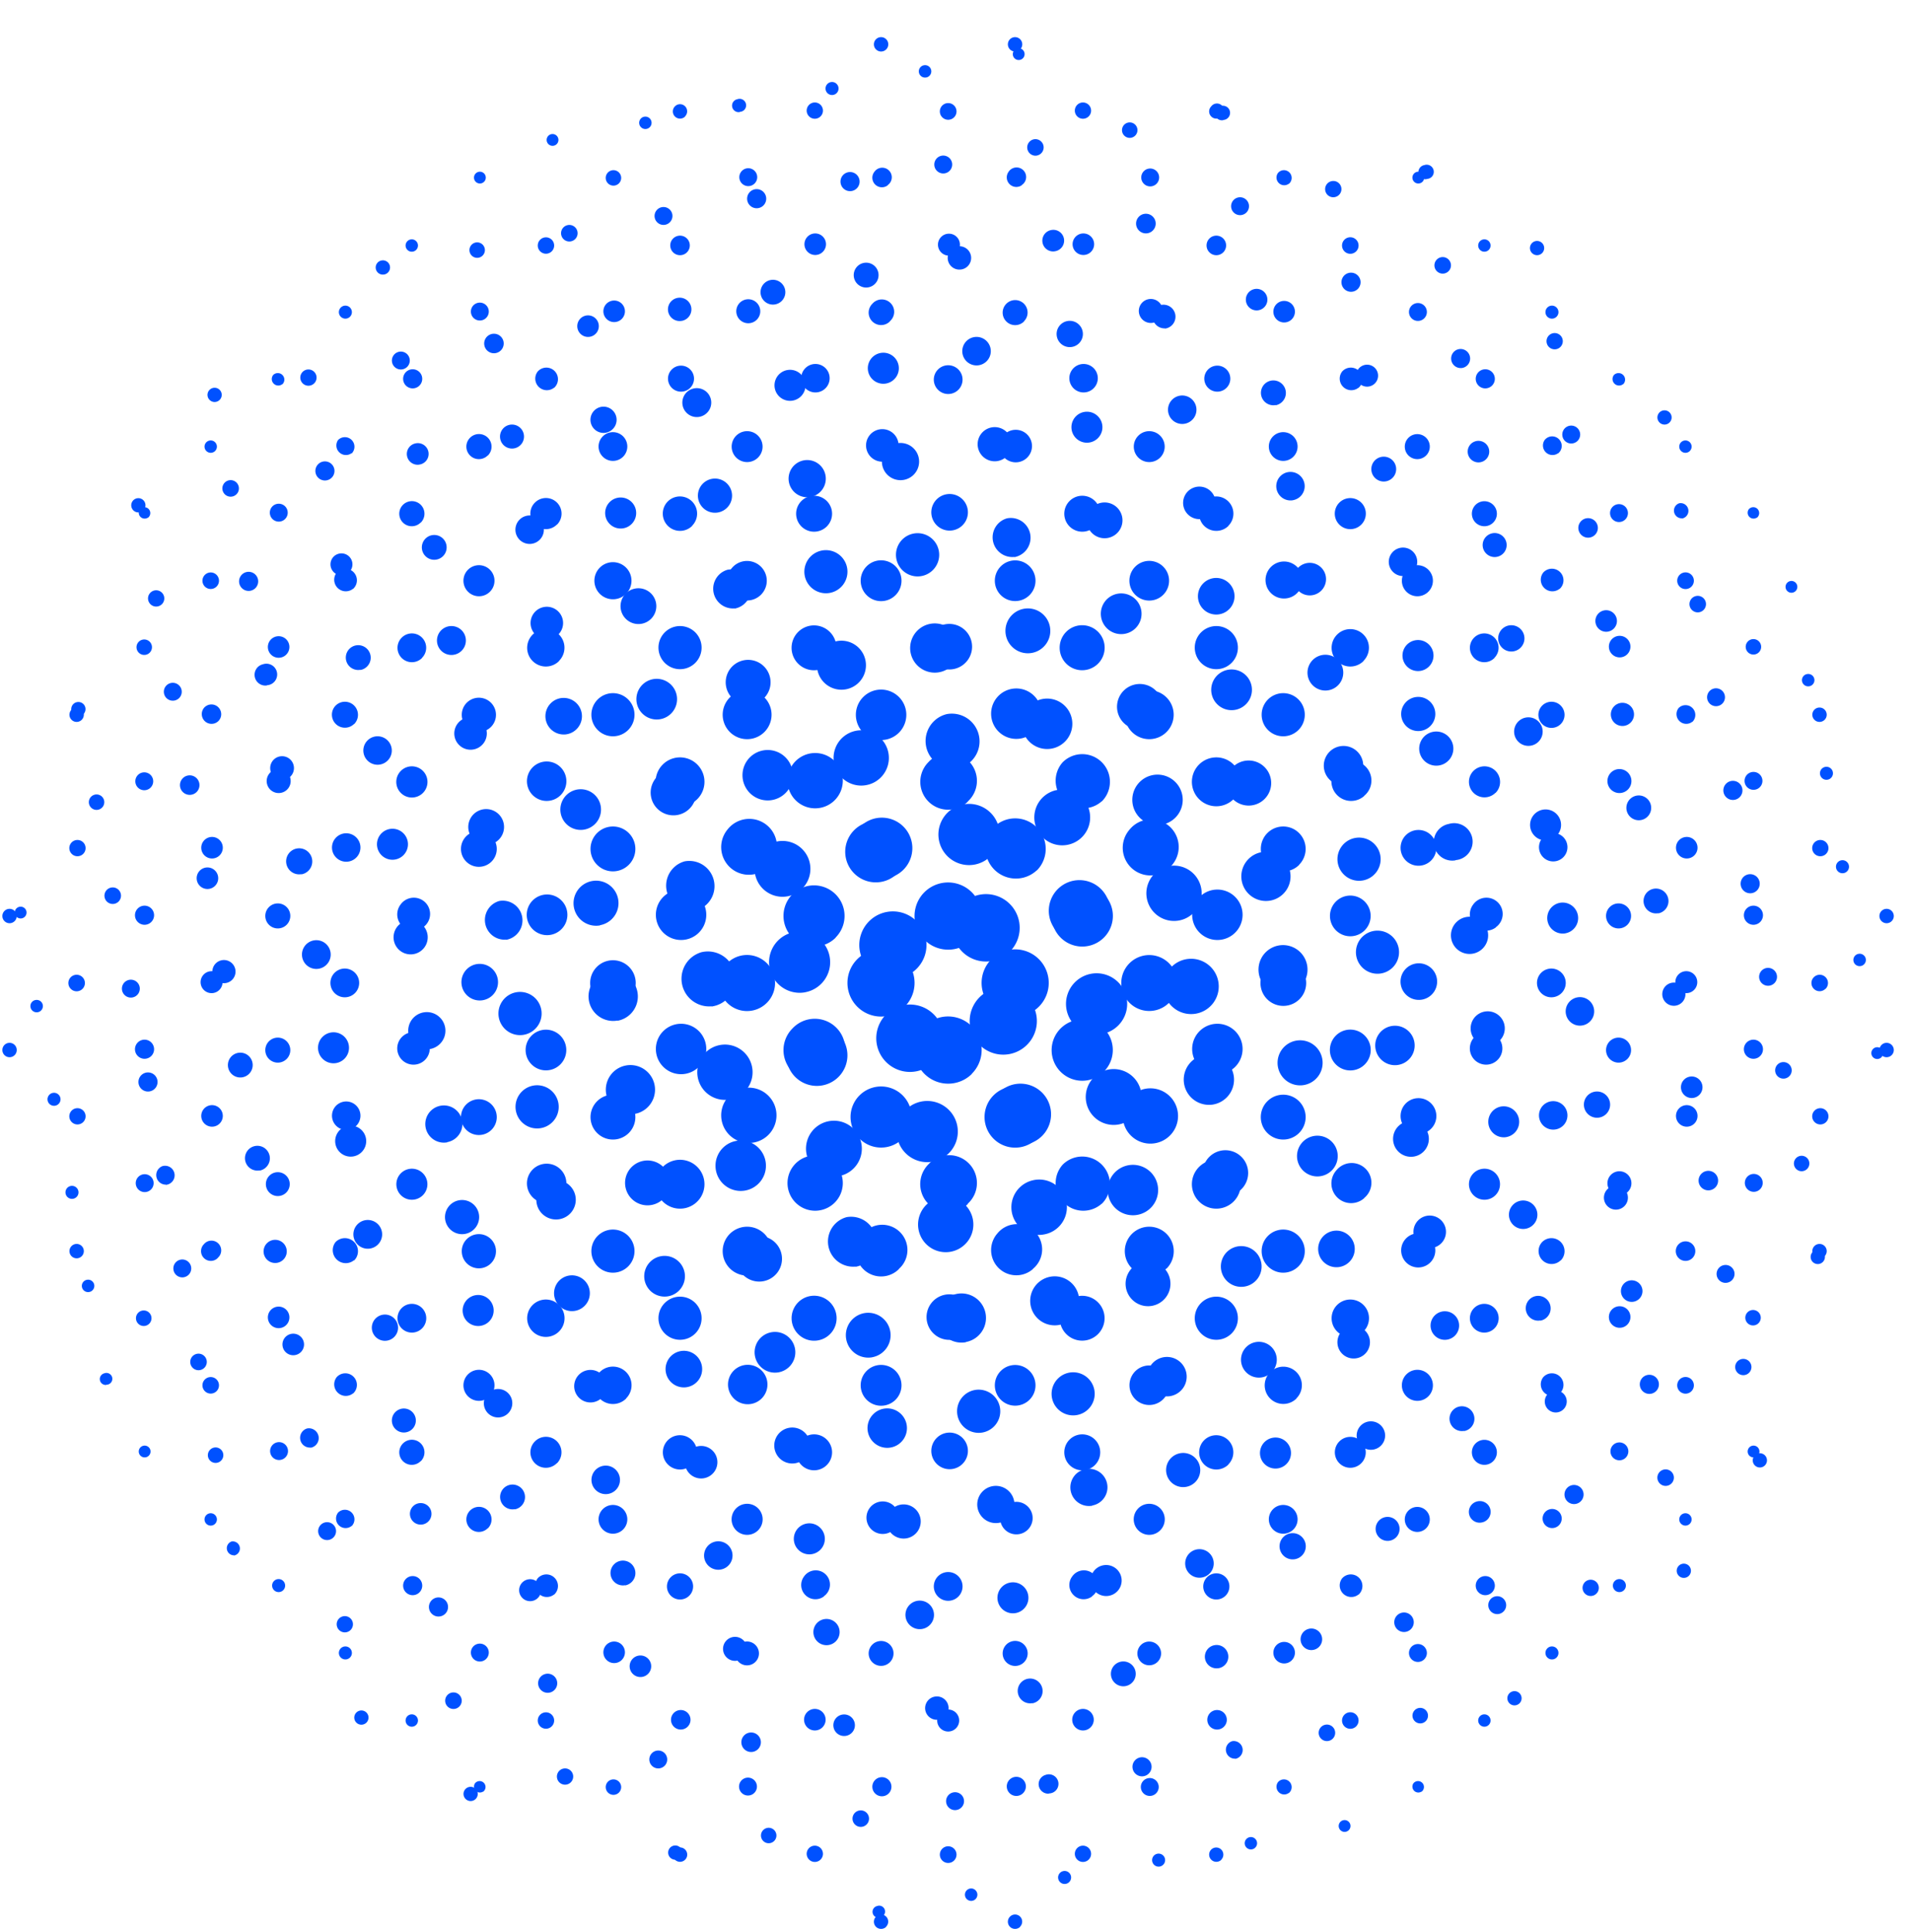 <svg xmlns="http://www.w3.org/2000/svg" width="94" height="95" fill="none"><g fill="#0051FF" clip-path="url(#a)"><path d="M7.27 71.63a.29.29 0 1 0-.4-.4.29.29 0 0 0 .4.4ZM10.58 74.94a.3.3 0 1 0-.43-.43.3.3 0 0 0 .43.43ZM13.89 78.24a.32.32 0 1 0-.45-.44.32.32 0 0 0 .45.44ZM17.19 81.54a.32.32 0 1 0-.45-.45.32.32 0 0 0 .45.45ZM20.47 84.83a.3.3 0 1 0-.43-.43.3.3 0 0 0 .43.43ZM23.76 88.12a.29.29 0 1 0-.4-.41.29.29 0 0 0 .4.4ZM4.02 61.78a.35.35 0 1 0-.5-.5.35.35 0 0 0 .5.5ZM7.34 65.1a.38.38 0 1 0-.54-.54.38.38 0 0 0 .54.54ZM10.65 68.42a.4.4 0 1 0-.57-.58.4.4 0 0 0 .57.58ZM13.97 71.73a.44.44 0 1 0-.61-.61.44.44 0 0 0 .61.61ZM17.3 75.05a.47.47 0 1 0-.67-.66.47.47 0 0 0 .66.66ZM20.59 78.35a.47.47 0 1 0-.66-.66.47.47 0 0 0 .66.66ZM23.86 81.63a.44.44 0 1 0-.61-.62.44.44 0 0 0 .61.62ZM27.14 84.9a.4.4 0 1 0-.57-.57.4.4 0 0 0 .57.57ZM30.42 88.18a.38.38 0 1 0-.54-.53.38.38 0 0 0 .54.53ZM33.7 91.46a.35.35 0 1 0-.5-.5.35.35 0 0 0 .5.5ZM.72 51.89a.35.35 0 1 0-.5-.5.35.35 0 0 0 .5.5ZM4.05 55.22a.4.4 0 1 0-.56-.56.4.4 0 0 0 .56.56ZM7.38 58.54a.44.44 0 1 0-.62-.61.44.44 0 0 0 .62.61ZM10.7 61.87a.48.48 0 1 0-.67-.68.48.48 0 0 0 .68.68ZM14.04 65.2a.53.53 0 1 0-.75-.74.53.53 0 0 0 .75.74ZM17.37 68.53a.57.57 0 1 0-.81-.8.57.57 0 0 0 .8.8ZM20.7 71.86a.61.61 0 1 0-.88-.87.61.61 0 0 0 .87.87ZM24 75.16a.61.61 0 1 0-.88-.87.61.61 0 0 0 .87.87ZM27.26 78.42a.57.57 0 1 0-.81-.8.57.57 0 0 0 .8.8ZM30.52 81.69a.53.53 0 1 0-.74-.74.53.53 0 0 0 .74.74ZM33.79 84.95a.48.48 0 1 0-.68-.67.48.48 0 0 0 .68.67ZM37.05 88.22a.44.44 0 1 0-.61-.62.44.44 0 0 0 .61.62ZM40.32 91.49a.4.4 0 1 0-.56-.56.4.4 0 0 0 .56.56ZM43.59 94.75a.35.35 0 1 0-.5-.49.35.35 0 0 0 .5.5ZM.72 45.3a.35.35 0 1 0-.5-.5.35.35 0 0 0 .5.5ZM4.06 48.63a.4.4 0 1 0-.58-.57.4.4 0 0 0 .58.57ZM7.4 51.97a.47.47 0 1 0-.66-.66.47.47 0 0 0 .66.66ZM10.74 55.31a.53.53 0 1 0-.74-.74.53.53 0 0 0 .74.74ZM14.08 58.65a.58.58 0 1 0-.83-.83.58.58 0 0 0 .83.83ZM17.42 61.99a.64.64 0 1 0-.91-.91.64.64 0 0 0 .9.9ZM20.76 65.33a.7.7 0 1 0-1-1 .7.7 0 0 0 1 1ZM24.1 68.67a.76.76 0 1 0-1.08-1.08.76.76 0 0 0 1.08 1.08ZM27.4 71.96a.76.76 0 1 0-1.09-1.07.76.76 0 0 0 1.08 1.07ZM30.65 75.22a.7.7 0 1 0-1-1 .7.7 0 0 0 1 1ZM33.9 78.48a.64.64 0 1 0-.9-.92.64.64 0 0 0 .9.92ZM37.16 81.73a.58.58 0 1 0-.83-.83.58.58 0 0 0 .83.83ZM40.41 84.99a.53.53 0 1 0-.74-.75.53.53 0 0 0 .74.75ZM43.67 88.24a.47.47 0 1 0-.66-.66.47.47 0 0 0 .66.66ZM46.93 91.5a.4.4 0 1 0-.58-.58.4.4 0 0 0 .58.58ZM50.18 94.75a.35.35 0 1 0-.5-.49.35.35 0 0 0 .5.5ZM4.05 42.03a.4.4 0 1 0-.56-.56.4.4 0 0 0 .56.56ZM7.4 45.38a.47.47 0 1 0-.66-.66.47.47 0 0 0 .66.66ZM10.75 48.72a.54.54 0 1 0-.76-.76.54.54 0 0 0 .76.76ZM14.1 52.08a.61.61 0 1 0-.87-.87.61.61 0 0 0 .87.87ZM17.45 55.43a.7.7 0 1 0-.98-.98.7.7 0 0 0 .98.98ZM20.8 58.78a.76.76 0 1 0-1.08-1.08.76.76 0 0 0 1.08 1.08ZM24.15 62.13a.84.84 0 1 0-1.19-1.19.84.84 0 0 0 1.19 1.19ZM27.5 65.48a.91.91 0 1 0-1.3-1.3.91.91 0 0 0 1.3 1.3ZM30.8 68.77a.91.91 0 1 0-1.3-1.29.91.91 0 0 0 1.3 1.3ZM34.04 72.02a.84.84 0 1 0-1.19-1.19.84.84 0 0 0 1.2 1.19ZM37.29 75.26a.76.76 0 1 0-1.08-1.08.76.76 0 0 0 1.08 1.08ZM40.53 78.5a.7.7 0 1 0-.98-.97.7.7 0 0 0 .98.98ZM43.77 81.75a.61.61 0 1 0-.86-.87.61.61 0 0 0 .86.87ZM47.02 85a.54.54 0 1 0-.76-.77.54.54 0 0 0 .76.77ZM50.26 88.24a.47.47 0 1 0-.65-.66.47.47 0 0 0 .65.66ZM53.51 91.49a.4.4 0 1 0-.56-.56.4.4 0 0 0 .56.56ZM4.02 35.4a.35.35 0 1 0-.5-.5.35.35 0 0 0 .5.5ZM7.38 38.76a.44.44 0 1 0-.62-.62.44.44 0 0 0 .62.62ZM10.74 42.12a.53.53 0 1 0-.74-.74.53.53 0 0 0 .74.74ZM14.1 45.48a.61.61 0 1 0-.87-.87.61.61 0 0 0 .87.87ZM17.46 48.84a.7.7 0 1 0-1-1 .7.7 0 0 0 1 1ZM20.82 52.2a.8.8 0 1 0-1.12-1.12.8.8 0 0 0 1.12 1.12ZM24.18 55.56a.88.88 0 1 0-1.25-1.24.88.88 0 0 0 1.25 1.24ZM27.54 58.92a.97.97 0 1 0-1.37-1.37.97.97 0 0 0 1.37 1.37ZM30.9 62.28a1.06 1.06 0 1 0-1.5-1.5 1.06 1.06 0 0 0 1.5 1.5ZM34.2 65.58a1.06 1.06 0 1 0-1.5-1.5 1.06 1.06 0 0 0 1.5 1.5ZM37.43 68.81a.97.97 0 1 0-1.37-1.37.97.97 0 0 0 1.37 1.37ZM40.67 72.05a.88.88 0 1 0-1.25-1.25.88.88 0 0 0 1.25 1.25ZM43.9 75.28a.8.8 0 1 0-1.12-1.12.8.8 0 0 0 1.12 1.12ZM47.14 78.52a.7.7 0 1 0-1-1 .7.7 0 0 0 1 1ZM50.37 81.75a.61.61 0 1 0-.87-.87.61.61 0 0 0 .87.87ZM53.6 84.99a.53.53 0 1 0-.74-.75.53.53 0 0 0 .74.75ZM56.84 88.22a.44.44 0 1 0-.62-.62.44.44 0 0 0 .62.62ZM60.07 91.46a.35.35 0 1 0-.49-.5.35.35 0 0 0 .5.5ZM7.34 32.12a.38.38 0 1 0-.54-.53.38.38 0 0 0 .54.53ZM10.7 35.5a.48.48 0 1 0-.67-.68.48.48 0 0 0 .68.67ZM14.08 38.87a.59.59 0 1 0-.83-.83.59.59 0 0 0 .83.83ZM17.45 42.24a.7.7 0 1 0-.98-.98.7.7 0 0 0 .98.98ZM20.82 45.6a.8.8 0 1 0-1.12-1.11.8.8 0 0 0 1.12 1.12ZM24.19 48.98a.9.9 0 1 0-1.27-1.27.9.9 0 0 0 1.27 1.27ZM27.56 52.35a1 1 0 1 0-1.41-1.42 1 1 0 0 0 1.41 1.42ZM30.93 55.72a1.1 1.1 0 1 0-1.56-1.56 1.1 1.1 0 0 0 1.56 1.56ZM34.3 59.09a1.2 1.2 0 1 0-1.7-1.7 1.2 1.2 0 0 0 1.7 1.7ZM37.6 62.39a1.2 1.2 0 1 0-1.7-1.71 1.2 1.2 0 0 0 1.7 1.7ZM40.83 65.61a1.1 1.1 0 1 0-1.57-1.56 1.1 1.1 0 0 0 1.57 1.56ZM44.05 68.84a1 1 0 1 0-1.42-1.42 1 1 0 0 0 1.42 1.42ZM47.27 72.06a.9.9 0 1 0-1.26-1.27.9.9 0 0 0 1.26 1.27ZM50.5 75.28a.8.8 0 1 0-1.13-1.12.8.8 0 0 0 1.13 1.12ZM53.72 78.5a.7.7 0 1 0-.98-.97.7.7 0 0 0 .98.98ZM56.94 81.73a.58.58 0 1 0-.82-.83.58.58 0 0 0 .82.83ZM60.17 84.95a.48.48 0 1 0-.68-.67.48.48 0 0 0 .68.67ZM63.4 88.18a.38.38 0 1 0-.54-.53.38.38 0 0 0 .53.53ZM7.27 25.47a.29.29 0 1 0-.4-.41.29.29 0 0 0 .4.4ZM10.65 28.85a.4.4 0 1 0-.57-.58.4.4 0 0 0 .57.58ZM14.04 32.23a.53.53 0 1 0-.75-.74.53.53 0 0 0 .75.74ZM17.42 35.61a.64.64 0 1 0-.91-.91.64.64 0 0 0 .9.91ZM20.8 39a.76.76 0 1 0-1.08-1.09A.76.76 0 0 0 20.8 39ZM24.18 42.37a.88.88 0 1 0-1.25-1.24.88.88 0 0 0 1.25 1.24ZM27.56 45.75a1 1 0 1 0-1.41-1.41 1 1 0 0 0 1.41 1.41ZM30.94 49.14a1.12 1.12 0 1 0-1.58-1.59 1.12 1.12 0 0 0 1.58 1.59ZM34.32 52.52a1.24 1.24 0 1 0-1.75-1.75 1.24 1.24 0 0 0 1.75 1.75ZM37.7 55.9a1.36 1.36 0 1 0-1.91-1.92 1.36 1.36 0 0 0 1.91 1.92ZM41 59.2a1.36 1.36 0 1 0-1.92-1.92A1.36 1.36 0 0 0 41 59.2ZM44.22 62.4a1.24 1.24 0 1 0-1.76-1.74 1.24 1.24 0 0 0 1.76 1.75ZM47.43 65.62a1.12 1.12 0 1 0-1.58-1.58 1.12 1.12 0 0 0 1.58 1.58ZM50.64 68.84a1 1 0 1 0-1.41-1.42 1 1 0 0 0 1.41 1.42ZM53.86 72.05a.88.88 0 1 0-1.25-1.25.88.88 0 0 0 1.25 1.25ZM57.07 75.26a.76.76 0 1 0-1.08-1.08.76.76 0 0 0 1.08 1.08ZM60.28 78.48a.64.64 0 1 0-.9-.92.64.64 0 0 0 .9.92ZM63.5 81.69a.53.53 0 1 0-.75-.74.53.53 0 0 0 .75.74ZM66.71 84.9a.4.4 0 1 0-.58-.57.4.4 0 0 0 .58.57ZM69.92 88.12a.29.29 0 1 0-.4-.41.29.29 0 0 0 .4.4ZM10.58 22.18a.3.3 0 1 0-.43-.43.3.3 0 0 0 .43.43ZM13.97 25.57a.44.44 0 1 0-.61-.62.44.44 0 0 0 .61.62ZM17.37 28.96a.57.57 0 1 0-.81-.8.57.57 0 0 0 .8.8ZM20.76 32.35a.7.7 0 1 0-1-.99.7.7 0 0 0 1 1ZM24.15 35.75a.84.84 0 1 0-1.19-1.19.84.84 0 0 0 1.19 1.19ZM27.54 39.14a.97.97 0 1 0-1.37-1.37.97.97 0 0 0 1.37 1.37ZM30.93 42.53a1.1 1.1 0 1 0-1.56-1.56 1.1 1.1 0 0 0 1.56 1.56ZM34.32 45.92a1.24 1.24 0 1 0-1.75-1.75 1.24 1.24 0 0 0 1.75 1.75ZM37.72 49.32a1.37 1.37 0 1 0-1.95-1.95 1.37 1.37 0 0 0 1.95 1.95ZM41.1 52.7a1.5 1.5 0 1 0-2.12-2.12 1.5 1.5 0 0 0 2.13 2.13ZM44.4 56a1.5 1.5 0 1 0-2.12-2.13A1.5 1.5 0 0 0 44.4 56ZM47.6 59.2a1.37 1.37 0 1 0-1.93-1.94 1.37 1.37 0 0 0 1.94 1.95ZM50.81 62.4a1.24 1.24 0 1 0-1.75-1.74 1.24 1.24 0 0 0 1.75 1.75ZM54.01 65.61a1.1 1.1 0 1 0-1.56-1.56 1.1 1.1 0 0 0 1.56 1.56ZM57.22 68.81a.97.97 0 1 0-1.38-1.37.97.97 0 0 0 1.38 1.37ZM60.42 72.02a.84.84 0 1 0-1.19-1.19.84.84 0 0 0 1.2 1.19ZM63.62 75.22a.7.7 0 1 0-1-1 .7.7 0 0 0 1 1ZM66.83 78.42a.57.57 0 1 0-.81-.8.57.57 0 0 0 .8.8ZM70.03 81.63a.44.44 0 1 0-.62-.62.44.44 0 0 0 .62.62ZM73.23 84.83a.3.3 0 1 0-.43-.43.3.3 0 0 0 .43.43ZM13.89 18.9a.32.32 0 1 0-.45-.46.32.32 0 0 0 .45.45ZM17.3 22.3a.47.47 0 1 0-.67-.66.47.47 0 0 0 .66.65ZM20.7 25.7a.61.61 0 1 0-.88-.87.61.61 0 0 0 .87.87ZM24.1 29.1a.76.76 0 1 0-1.08-1.08.76.76 0 0 0 1.08 1.08ZM27.5 32.5a.91.91 0 1 0-1.3-1.29.91.91 0 0 0 1.3 1.3ZM30.9 35.9a1.06 1.06 0 1 0-1.5-1.5 1.06 1.06 0 0 0 1.5 1.5ZM34.3 39.3a1.2 1.2 0 1 0-1.7-1.7 1.2 1.2 0 0 0 1.7 1.7ZM37.7 42.7a1.36 1.36 0 1 0-1.91-1.91 1.36 1.36 0 0 0 1.91 1.92ZM41.1 46.11a1.5 1.5 0 1 0-2.12-2.13 1.5 1.5 0 0 0 2.13 2.13ZM44.5 49.51a1.65 1.65 0 1 0-2.33-2.34 1.65 1.65 0 0 0 2.34 2.34ZM47.8 52.81a1.65 1.65 0 1 0-2.33-2.34 1.65 1.65 0 0 0 2.34 2.34ZM51 56a1.5 1.5 0 1 0-2.13-2.13A1.5 1.5 0 0 0 51 56ZM54.2 59.2a1.36 1.36 0 1 0-1.93-1.92 1.36 1.36 0 0 0 1.92 1.92ZM57.38 62.39a1.2 1.2 0 1 0-1.7-1.71 1.2 1.2 0 0 0 1.7 1.7ZM60.58 65.58a1.06 1.06 0 1 0-1.5-1.5 1.06 1.06 0 0 0 1.5 1.5ZM63.77 68.77a.91.91 0 1 0-1.29-1.29.91.91 0 0 0 1.29 1.3ZM66.96 71.96a.76.76 0 1 0-1.08-1.07.76.76 0 0 0 1.08 1.07ZM70.15 75.16a.61.61 0 1 0-.87-.87.61.61 0 0 0 .87.87ZM73.35 78.35a.47.47 0 1 0-.66-.66.47.47 0 0 0 .66.66ZM76.54 81.54a.32.32 0 1 0-.45-.45.32.32 0 0 0 .45.45ZM17.19 15.6a.32.32 0 1 0-.45-.45.32.32 0 0 0 .45.45ZM20.59 19a.47.47 0 1 0-.66-.66.47.47 0 0 0 .66.66ZM24 22.4a.61.61 0 1 0-.88-.87.61.61 0 0 0 .87.87ZM27.4 25.8a.76.76 0 1 0-1.09-1.08.76.76 0 0 0 1.08 1.08ZM30.8 29.2a.91.91 0 1 0-1.3-1.28.91.91 0 0 0 1.3 1.28ZM34.2 32.6a1.06 1.06 0 1 0-1.5-1.5 1.06 1.06 0 0 0 1.5 1.5ZM37.6 36a1.2 1.2 0 1 0-1.7-1.7 1.2 1.2 0 0 0 1.7 1.7ZM41 39.41a1.36 1.36 0 1 0-1.92-1.92A1.36 1.36 0 0 0 41 39.41ZM44.4 42.81a1.5 1.5 0 1 0-2.12-2.12 1.5 1.5 0 0 0 2.12 2.12ZM47.8 46.22a1.65 1.65 0 1 0-2.33-2.34 1.65 1.65 0 0 0 2.34 2.34ZM51.1 49.51a1.65 1.65 0 1 0-2.33-2.34 1.65 1.65 0 0 0 2.33 2.34ZM54.3 52.7a1.5 1.5 0 1 0-2.13-2.12 1.5 1.5 0 0 0 2.13 2.13ZM57.49 55.9a1.36 1.36 0 1 0-1.92-1.92 1.36 1.36 0 0 0 1.92 1.92ZM60.68 59.09a1.2 1.2 0 1 0-1.7-1.7 1.2 1.2 0 0 0 1.7 1.7ZM63.87 62.28a1.06 1.06 0 1 0-1.5-1.5 1.06 1.06 0 0 0 1.5 1.5ZM67.07 65.48a.91.91 0 1 0-1.3-1.3.91.91 0 0 0 1.3 1.3ZM70.26 68.67a.76.76 0 1 0-1.08-1.08.76.76 0 0 0 1.08 1.08ZM73.45 71.86a.61.61 0 1 0-.87-.87.61.61 0 0 0 .87.87ZM76.64 75.05a.47.47 0 1 0-.66-.66.47.47 0 0 0 .66.66ZM79.84 78.24a.32.32 0 1 0-.45-.44.32.32 0 0 0 .45.44ZM20.47 12.29a.3.3 0 1 0-.43-.43.3.3 0 0 0 .43.43ZM23.86 15.68a.44.44 0 1 0-.61-.62.44.44 0 0 0 .61.62ZM27.26 19.07a.57.57 0 1 0-.81-.8.57.57 0 0 0 .8.8ZM30.65 22.46a.7.7 0 1 0-1-1 .7.7 0 0 0 1 1ZM34.04 25.86a.84.84 0 1 0-1.19-1.2.84.84 0 0 0 1.2 1.2ZM37.43 29.25a.97.97 0 1 0-1.37-1.38.97.97 0 0 0 1.37 1.38ZM40.82 32.64a1.1 1.1 0 1 0-1.56-1.56 1.1 1.1 0 0 0 1.56 1.56ZM44.22 36.03a1.24 1.24 0 1 0-1.76-1.75 1.24 1.24 0 0 0 1.76 1.75ZM47.6 39.42a1.37 1.37 0 1 0-1.93-1.94 1.37 1.37 0 0 0 1.94 1.94ZM51 42.81a1.5 1.5 0 1 0-2.13-2.12A1.5 1.5 0 0 0 51 42.8ZM54.3 46.11a1.5 1.5 0 1 0-2.13-2.13 1.5 1.5 0 0 0 2.13 2.13ZM57.5 49.32a1.37 1.37 0 1 0-1.94-1.95 1.37 1.37 0 0 0 1.94 1.95ZM60.7 52.52a1.24 1.24 0 1 0-1.75-1.75 1.24 1.24 0 0 0 1.75 1.75ZM63.9 55.72a1.1 1.1 0 1 0-1.56-1.56 1.1 1.1 0 0 0 1.56 1.56ZM67.1 58.92a.97.97 0 1 0-1.36-1.37.97.97 0 0 0 1.37 1.37ZM70.31 62.13a.84.84 0 1 0-1.18-1.19.84.84 0 0 0 1.18 1.19ZM73.51 65.33a.7.7 0 1 0-1-1 .7.7 0 0 0 1 1ZM76.72 68.53a.57.57 0 1 0-.81-.8.57.57 0 0 0 .8.8ZM79.92 71.73a.44.44 0 1 0-.62-.61.44.44 0 0 0 .62.61ZM83.12 74.94a.3.3 0 1 0-.43-.43.3.3 0 0 0 .43.43ZM23.76 8.98a.29.29 0 1 0-.4-.4.29.29 0 0 0 .4.4ZM27.14 12.36a.4.4 0 1 0-.57-.57.4.4 0 0 0 .57.57ZM30.52 15.74a.53.53 0 1 0-.74-.74.53.53 0 0 0 .74.74ZM33.9 19.12a.64.64 0 1 0-.9-.9.64.64 0 0 0 .9.9ZM37.29 22.5a.76.76 0 1 0-1.08-1.07.76.76 0 0 0 1.08 1.07ZM40.67 25.89a.88.88 0 1 0-1.25-1.25.88.88 0 0 0 1.25 1.25ZM44.05 29.27a1 1 0 1 0-1.42-1.42 1 1 0 0 0 1.42 1.42ZM47.43 32.65a1.12 1.12 0 1 0-1.58-1.58 1.12 1.12 0 0 0 1.58 1.58ZM50.81 36.03a1.24 1.24 0 1 0-1.75-1.75 1.24 1.24 0 0 0 1.75 1.75ZM54.2 39.41a1.36 1.36 0 1 0-1.93-1.92 1.36 1.36 0 0 0 1.92 1.92ZM57.49 42.7a1.36 1.36 0 1 0-1.92-1.91 1.36 1.36 0 0 0 1.92 1.92ZM60.7 45.92a1.24 1.24 0 1 0-1.75-1.75 1.24 1.24 0 0 0 1.75 1.75ZM63.92 49.14a1.12 1.12 0 1 0-1.59-1.59 1.12 1.12 0 0 0 1.59 1.59ZM67.13 52.35a1 1 0 1 0-1.42-1.42 1 1 0 0 0 1.42 1.42ZM70.34 55.56a.88.88 0 1 0-1.24-1.24.88.88 0 0 0 1.24 1.24ZM73.56 58.78a.76.76 0 1 0-1.08-1.08.76.76 0 0 0 1.08 1.08ZM76.77 61.99a.64.64 0 1 0-.91-.91.64.64 0 0 0 .91.9ZM79.98 65.2a.53.53 0 1 0-.74-.74.53.53 0 0 0 .74.74ZM83.2 68.42a.4.4 0 1 0-.58-.58.4.4 0 0 0 .58.58ZM86.41 71.63a.29.29 0 1 0-.4-.4.29.29 0 0 0 .4.4ZM30.42 9.04a.38.38 0 1 0-.54-.53.38.38 0 0 0 .54.53ZM33.79 12.41a.48.48 0 1 0-.68-.68.48.48 0 0 0 .68.68ZM37.16 15.78a.59.59 0 1 0-.83-.82.59.59 0 0 0 .83.82ZM40.53 19.16a.7.7 0 1 0-.98-.98.7.7 0 0 0 .98.98ZM43.9 22.53a.8.8 0 1 0-1.12-1.13.8.8 0 0 0 1.12 1.13ZM47.27 25.9a.9.9 0 1 0-1.26-1.27.9.9 0 0 0 1.26 1.27ZM50.64 29.27a1 1 0 1 0-1.41-1.42 1 1 0 0 0 1.41 1.42ZM54.01 32.64a1.1 1.1 0 1 0-1.56-1.57 1.1 1.1 0 0 0 1.56 1.57ZM57.38 36a1.2 1.2 0 1 0-1.7-1.7 1.2 1.2 0 0 0 1.7 1.7ZM60.68 39.3a1.2 1.2 0 1 0-1.7-1.7 1.2 1.2 0 0 0 1.7 1.7ZM63.9 42.53a1.1 1.1 0 1 0-1.56-1.56 1.1 1.1 0 0 0 1.57 1.56ZM67.13 45.75a1 1 0 1 0-1.42-1.41 1 1 0 0 0 1.42 1.41ZM70.35 48.98a.9.9 0 1 0-1.26-1.27.9.9 0 0 0 1.26 1.27ZM73.58 52.2a.8.8 0 1 0-1.12-1.12.8.8 0 0 0 1.12 1.12ZM76.8 55.43a.7.7 0 1 0-.97-.98.7.7 0 0 0 .97.98ZM80.03 58.65a.59.59 0 1 0-.83-.83.59.59 0 0 0 .83.83ZM83.25 61.87a.48.48 0 1 0-.68-.68.48.48 0 0 0 .68.68ZM86.47 65.1a.38.38 0 1 0-.53-.54.38.38 0 0 0 .53.54ZM33.7 5.72a.35.35 0 1 0-.5-.49.35.35 0 0 0 .5.5ZM37.05 9.08a.44.44 0 1 0-.61-.61.44.44 0 0 0 .61.61ZM40.41 12.44a.53.53 0 1 0-.74-.74.53.53 0 0 0 .74.74ZM43.77 15.8a.61.61 0 1 0-.86-.86.61.61 0 0 0 .86.87ZM47.14 19.17a.7.7 0 1 0-1-1 .7.7 0 0 0 1 1ZM50.5 22.53a.8.8 0 1 0-1.13-1.13.8.8 0 0 0 1.13 1.13ZM53.86 25.89a.88.88 0 1 0-1.25-1.25.88.88 0 0 0 1.25 1.25ZM57.22 29.25a.97.97 0 1 0-1.38-1.38.97.97 0 0 0 1.38 1.38ZM60.58 32.6a1.06 1.06 0 1 0-1.5-1.5 1.06 1.06 0 0 0 1.5 1.5ZM63.87 35.9a1.06 1.06 0 1 0-1.5-1.5 1.06 1.06 0 0 0 1.5 1.5ZM67.1 39.14a.97.97 0 1 0-1.36-1.37.97.97 0 0 0 1.37 1.37ZM70.34 42.37a.88.88 0 1 0-1.24-1.24.88.88 0 0 0 1.24 1.24ZM73.58 45.6a.8.8 0 1 0-1.12-1.11.8.8 0 0 0 1.12 1.12ZM76.81 48.84a.7.7 0 1 0-1-1 .7.7 0 0 0 1 1ZM80.05 52.08a.61.61 0 1 0-.87-.87.61.61 0 0 0 .87.87ZM83.28 55.31a.53.53 0 1 0-.74-.74.53.53 0 0 0 .74.74ZM86.51 58.54a.44.44 0 1 0-.61-.61.44.44 0 0 0 .61.61ZM89.75 61.78a.35.35 0 1 0-.5-.5.35.35 0 0 0 .5.5ZM40.32 5.76a.4.4 0 1 0-.56-.56.4.4 0 0 0 .56.56ZM43.67 9.1a.47.47 0 1 0-.66-.65.47.47 0 0 0 .66.66ZM47.02 12.45a.54.54 0 1 0-.76-.76.54.54 0 0 0 .76.76ZM50.37 15.8a.61.61 0 1 0-.87-.86.61.61 0 0 0 .87.87ZM53.72 19.16a.7.7 0 1 0-.98-.98.7.7 0 0 0 .98.98ZM57.07 22.5a.76.76 0 1 0-1.08-1.07.76.76 0 0 0 1.08 1.07ZM60.42 25.86a.84.84 0 1 0-1.19-1.2.84.84 0 0 0 1.2 1.2ZM63.77 29.2a.91.91 0 1 0-1.29-1.28.91.91 0 0 0 1.29 1.28ZM67.07 32.5a.91.91 0 1 0-1.3-1.29.91.91 0 0 0 1.3 1.3ZM70.31 35.75a.84.84 0 1 0-1.18-1.19.84.84 0 0 0 1.18 1.19ZM73.56 39a.76.76 0 1 0-1.08-1.09.76.76 0 0 0 1.08 1.08ZM76.8 42.24a.7.7 0 1 0-.97-.98.7.7 0 0 0 .97.98ZM80.05 45.48a.61.61 0 1 0-.87-.87.61.61 0 0 0 .87.87ZM83.29 48.72a.54.54 0 1 0-.76-.76.54.54 0 0 0 .76.76ZM86.54 51.97a.47.47 0 1 0-.66-.66.47.47 0 0 0 .66.66ZM89.78 55.22a.4.4 0 1 0-.56-.56.4.4 0 0 0 .56.56ZM43.59 2.43a.35.35 0 1 0-.5-.5.35.35 0 0 0 .5.5ZM46.93 5.77a.4.4 0 1 0-.58-.58.4.4 0 0 0 .58.58ZM50.26 9.1a.47.47 0 1 0-.65-.65.47.47 0 0 0 .65.66ZM53.6 12.44a.53.53 0 1 0-.74-.74.53.53 0 0 0 .74.74ZM56.94 15.78a.59.59 0 1 0-.82-.82.59.59 0 0 0 .82.82ZM60.28 19.12a.64.64 0 1 0-.9-.9.64.64 0 0 0 .9.9ZM63.62 22.46a.7.7 0 1 0-1-1 .7.7 0 0 0 1 1ZM66.96 25.8a.76.76 0 1 0-1.08-1.08.76.76 0 0 0 1.08 1.08ZM70.26 29.1a.76.76 0 1 0-1.08-1.08.76.76 0 0 0 1.08 1.08ZM73.51 32.35a.7.7 0 1 0-1-.99.7.7 0 0 0 1 1ZM76.77 35.61a.64.64 0 1 0-.91-.91.64.64 0 0 0 .91.91ZM80.03 38.87a.59.59 0 1 0-.83-.83.59.59 0 0 0 .83.83ZM83.28 42.12a.53.53 0 1 0-.74-.74.53.53 0 0 0 .74.74ZM86.54 45.38a.47.47 0 1 0-.66-.66.47.47 0 0 0 .66.66ZM89.8 48.63a.4.4 0 1 0-.58-.57.4.4 0 0 0 .57.57ZM93.05 51.89a.35.35 0 1 0-.5-.5.35.35 0 0 0 .5.5ZM50.18 2.43a.35.35 0 1 0-.5-.5.35.35 0 0 0 .5.5ZM53.51 5.76a.4.4 0 1 0-.56-.56.4.4 0 0 0 .56.56ZM56.84 9.08a.44.44 0 1 0-.62-.61.44.44 0 0 0 .62.61ZM60.17 12.41a.48.48 0 1 0-.68-.68.48.48 0 0 0 .68.68ZM63.5 15.74a.53.53 0 1 0-.75-.74.53.53 0 0 0 .75.74ZM66.83 19.07a.57.57 0 1 0-.81-.8.57.57 0 0 0 .8.8ZM70.15 22.4a.61.61 0 1 0-.87-.87.61.61 0 0 0 .87.87ZM73.45 25.7a.61.61 0 1 0-.87-.87.61.61 0 0 0 .87.87ZM76.72 28.96a.57.57 0 1 0-.81-.8.57.57 0 0 0 .8.8ZM79.98 32.23a.53.53 0 1 0-.74-.74.53.53 0 0 0 .74.74ZM83.25 35.5a.48.48 0 1 0-.68-.68.48.48 0 0 0 .68.67ZM86.51 38.76a.44.44 0 1 0-.61-.62.44.44 0 0 0 .61.62ZM89.78 42.03a.4.4 0 1 0-.56-.56.4.4 0 0 0 .56.56ZM93.05 45.3a.35.35 0 1 0-.5-.5.35.35 0 0 0 .5.5ZM60.07 5.72a.35.35 0 1 0-.49-.49.35.35 0 0 0 .5.5ZM63.4 9.04a.38.38 0 1 0-.54-.53.38.38 0 0 0 .53.53ZM66.71 12.36a.4.4 0 1 0-.58-.57.4.4 0 0 0 .58.57ZM70.03 15.68a.44.44 0 1 0-.62-.62.44.44 0 0 0 .62.62ZM73.35 19a.47.47 0 1 0-.66-.66.47.47 0 0 0 .66.66ZM76.64 22.3a.47.47 0 1 0-.66-.66.47.47 0 0 0 .66.65ZM79.92 25.57a.44.44 0 1 0-.62-.62.44.44 0 0 0 .62.62ZM83.2 28.85a.4.4 0 1 0-.58-.58.4.4 0 0 0 .58.58ZM86.47 32.12a.38.38 0 1 0-.53-.53.38.38 0 0 0 .53.53ZM89.75 35.4a.35.35 0 1 0-.5-.5.35.35 0 0 0 .5.5ZM69.92 8.98a.29.29 0 1 0-.4-.4.29.29 0 0 0 .4.4ZM73.23 12.29a.3.3 0 1 0-.43-.43.3.3 0 0 0 .43.43ZM76.54 15.6a.32.32 0 1 0-.45-.45.32.32 0 0 0 .45.45ZM79.84 18.9a.32.32 0 1 0-.45-.46.32.32 0 0 0 .45.45ZM83.12 22.18a.3.3 0 1 0-.43-.43.3.3 0 0 0 .43.43ZM86.41 25.47a.29.29 0 1 0-.4-.41.29.29 0 0 0 .4.4Z"/><path d="M1.01 45.17a.29.29 0 1 0-.1-.56.29.29 0 0 0 .1.56ZM1.86 49.78a.3.3 0 1 0-.11-.6.3.3 0 0 0 .1.6ZM2.7 54.38a.32.32 0 1 0-.11-.63.32.32 0 0 0 .11.63ZM3.55 58.96a.32.32 0 1 0-.12-.62.32.32 0 0 0 .12.62ZM4.39 63.54a.3.3 0 1 0-.11-.6.3.3 0 0 0 .1.6ZM5.23 68.1a.29.29 0 1 0-.1-.56.29.29 0 0 0 .1.57ZM3.92 35.22a.35.35 0 1 0-.13-.69.35.35 0 0 0 .13.69ZM4.77 39.83a.38.38 0 1 0-.14-.74.38.38 0 0 0 .14.74ZM5.62 44.45a.4.4 0 1 0-.15-.8.4.4 0 0 0 .15.8ZM6.47 49.06a.44.44 0 1 0-.16-.86.44.44 0 0 0 .16.86ZM7.32 53.68a.47.47 0 1 0-.17-.92.47.47 0 0 0 .17.92ZM8.16 58.27a.47.47 0 1 0-.17-.92.47.47 0 0 0 .17.91ZM9 62.82a.44.44 0 1 0-.16-.86.44.44 0 0 0 .16.86ZM9.84 67.38a.4.4 0 1 0-.15-.8.4.4 0 0 0 .15.8ZM10.67 71.94a.38.38 0 1 0-.13-.75.38.38 0 0 0 .13.75ZM11.51 76.5a.35.35 0 1 0-.12-.69.35.35 0 0 0 .12.68ZM6.82 25.2a.35.35 0 1 0-.13-.68.35.35 0 0 0 .13.68ZM7.67 29.83a.4.4 0 1 0-.14-.77.4.4 0 0 0 .14.77ZM8.52 34.46a.44.44 0 1 0-.15-.86.44.44 0 0 0 .15.86ZM9.37 39.09a.48.48 0 1 0-.17-.94.48.48 0 0 0 .17.94ZM10.23 43.72a.53.53 0 1 0-.2-1.03.53.53 0 0 0 .2 1.03ZM11.08 48.35a.57.57 0 1 0-.2-1.12.57.57 0 0 0 .2 1.12ZM11.93 52.98a.61.61 0 1 0-.22-1.2.61.61 0 0 0 .22 1.2ZM12.77 57.57a.61.61 0 1 0-.22-1.21.61.61 0 0 0 .22 1.2ZM13.6 62.11a.57.57 0 1 0-.2-1.12.57.57 0 0 0 .2 1.12ZM14.44 66.65a.53.53 0 1 0-.19-1.03.53.53 0 0 0 .2 1.03ZM15.28 71.2a.48.48 0 1 0-.17-.95.48.48 0 0 0 .17.94ZM16.11 75.74a.44.44 0 1 0-.15-.86.44.44 0 0 0 .15.86ZM16.95 80.28a.4.4 0 1 0-.14-.77.4.4 0 0 0 .14.77ZM17.78 84.82a.35.35 0 1 0-.12-.68.35.35 0 0 0 .12.68ZM10.56 19.77a.35.35 0 1 0-.12-.68.35.35 0 0 0 .12.68ZM11.42 24.42a.4.4 0 1 0-.15-.8.4.4 0 0 0 .15.8ZM12.27 29.06a.47.47 0 1 0-.17-.92.47.47 0 0 0 .17.92ZM13.13 33.7a.53.53 0 1 0-.2-1.03.53.53 0 0 0 .2 1.04ZM13.98 38.35a.58.58 0 1 0-.21-1.15.58.58 0 0 0 .21 1.15ZM14.83 43a.64.64 0 1 0-.23-1.27.64.64 0 0 0 .23 1.26ZM15.69 47.64a.7.7 0 1 0-.26-1.39.7.7 0 0 0 .26 1.39ZM16.54 52.28a.76.76 0 1 0-.27-1.5.76.76 0 0 0 .27 1.5ZM17.39 56.87a.76.76 0 1 0-.28-1.5.76.76 0 0 0 .28 1.5ZM18.22 61.4a.7.7 0 1 0-.26-1.39.7.7 0 0 0 .26 1.39ZM19.05 65.93a.64.64 0 1 0-.23-1.27.64.64 0 0 0 .23 1.27ZM19.88 70.45a.59.59 0 1 0-.2-1.15.59.59 0 0 0 .2 1.15ZM20.72 74.98a.53.53 0 1 0-.2-1.03.53.53 0 0 0 .2 1.03ZM21.55 79.5a.47.47 0 1 0-.17-.9.47.47 0 0 0 .17.9ZM22.38 84.04a.4.4 0 1 0-.15-.8.4.4 0 0 0 .15.8ZM23.21 88.57a.35.35 0 1 0-.12-.69.35.35 0 0 0 .12.69ZM15.16 18.97a.4.4 0 1 0-.14-.77.4.4 0 0 0 .14.77ZM16.01 23.63a.47.47 0 1 0-.16-.92.47.47 0 0 0 .16.92ZM16.87 28.29a.54.54 0 1 0-.2-1.06.54.54 0 0 0 .2 1.06ZM17.73 32.95a.61.61 0 1 0-.22-1.21.61.61 0 0 0 .22 1.2ZM18.59 37.61a.7.7 0 1 0-.25-1.36.7.7 0 0 0 .25 1.36ZM19.44 42.27a.76.76 0 1 0-.27-1.5.76.76 0 0 0 .27 1.5ZM20.3 46.93a.84.84 0 1 0-.3-1.65.84.84 0 0 0 .3 1.65ZM21.16 51.59a.91.91 0 1 0-.33-1.8.91.91 0 0 0 .33 1.8ZM22 56.17a.91.91 0 1 0-.33-1.79.91.91 0 0 0 .33 1.8ZM22.83 60.69a.84.84 0 1 0-.3-1.65.84.84 0 0 0 .3 1.65ZM23.66 65.2a.76.76 0 1 0-.28-1.5.76.76 0 0 0 .28 1.5ZM24.49 69.71a.7.7 0 1 0-.25-1.35.7.7 0 0 0 .25 1.35ZM25.32 74.23a.61.61 0 1 0-.22-1.21.61.61 0 0 0 .22 1.2ZM26.15 78.74a.54.54 0 1 0-.2-1.06.54.54 0 0 0 .2 1.06ZM26.98 83.25a.47.47 0 1 0-.17-.92.47.47 0 0 0 .17.92ZM27.8 87.77a.4.4 0 1 0-.13-.78.4.4 0 0 0 .14.78ZM18.9 13.5a.35.35 0 1 0-.13-.69.35.35 0 0 0 .12.69ZM19.75 18.17a.44.44 0 1 0-.16-.86.44.44 0 0 0 .16.86ZM20.61 22.85a.53.53 0 1 0-.19-1.04.53.53 0 0 0 .2 1.04ZM21.47 27.52a.61.61 0 1 0-.22-1.2.61.61 0 0 0 .22 1.2ZM22.33 32.2a.7.7 0 1 0-.25-1.4.7.7 0 0 0 .25 1.4ZM23.19 36.87a.8.8 0 1 0-.29-1.56.8.8 0 0 0 .29 1.56ZM24.05 41.54a.88.88 0 1 0-.32-1.73.88.88 0 0 0 .32 1.73ZM24.9 46.22a.97.97 0 1 0-.34-1.91.97.97 0 0 0 .35 1.9ZM25.77 50.89a1.06 1.06 0 1 0-.38-2.09 1.06 1.06 0 0 0 .38 2.09ZM26.61 55.48a1.06 1.06 0 1 0-.38-2.09 1.06 1.06 0 0 0 .38 2.09ZM27.44 59.97a.97.97 0 1 0-.35-1.9.97.97 0 0 0 .35 1.9ZM28.27 64.47a.88.88 0 1 0-.32-1.73.88.88 0 0 0 .32 1.73ZM29.1 68.97a.8.8 0 1 0-.3-1.56.8.8 0 0 0 .3 1.56ZM29.92 73.47a.7.7 0 1 0-.25-1.38.7.7 0 0 0 .25 1.38ZM30.75 77.97a.61.61 0 1 0-.22-1.21.61.61 0 0 0 .22 1.2ZM31.58 82.47a.53.53 0 1 0-.2-1.04.53.53 0 0 0 .2 1.04ZM32.4 86.97a.44.44 0 1 0-.15-.86.44.44 0 0 0 .15.86ZM33.23 91.46a.35.35 0 1 0-.13-.68.35.35 0 0 0 .13.68ZM23.48 12.68a.38.38 0 1 0-.13-.74.38.38 0 0 0 .13.74ZM24.35 17.37a.48.48 0 1 0-.18-.94.48.48 0 0 0 .18.94ZM25.2 22.06a.59.59 0 1 0-.2-1.15.59.59 0 0 0 .2 1.15ZM26.07 26.75a.7.7 0 1 0-.25-1.36.7.7 0 0 0 .25 1.36ZM26.93 31.44a.8.8 0 1 0-.28-1.56.8.8 0 0 0 .28 1.56ZM27.8 36.12a.9.9 0 1 0-.33-1.76.9.9 0 0 0 .32 1.76ZM28.66 40.81a1 1 0 1 0-.36-1.96 1 1 0 0 0 .36 1.96ZM29.52 45.5a1.1 1.1 0 1 0-.4-2.17 1.1 1.1 0 0 0 .4 2.18ZM30.38 50.2a1.2 1.2 0 1 0-.44-2.39 1.2 1.2 0 0 0 .44 2.38ZM31.23 54.78a1.2 1.2 0 1 0-.44-2.38 1.2 1.2 0 0 0 .44 2.38ZM32.05 59.26a1.1 1.1 0 1 0-.4-2.17 1.1 1.1 0 0 0 .4 2.17ZM32.87 63.75a1 1 0 1 0-.36-1.97 1 1 0 0 0 .36 1.97ZM33.7 68.23a.9.9 0 1 0-.32-1.76.9.9 0 0 0 .32 1.76ZM34.52 72.71a.8.8 0 1 0-.28-1.56.8.8 0 0 0 .28 1.56ZM35.35 77.2a.7.7 0 1 0-.25-1.36.7.7 0 0 0 .25 1.36ZM36.17 81.68a.59.59 0 1 0-.2-1.15.59.59 0 0 0 .2 1.15ZM37 86.16a.48.48 0 1 0-.18-.94.48.48 0 0 0 .18.94ZM37.82 90.65a.38.38 0 1 0-.13-.74.38.38 0 0 0 .13.74ZM27.21 7.17a.29.29 0 1 0-.1-.57.29.29 0 0 0 .1.57ZM28.08 11.87a.4.4 0 1 0-.15-.8.4.4 0 0 0 .15.8ZM28.94 16.57a.53.53 0 1 0-.19-1.03.53.53 0 0 0 .19 1.03ZM29.8 21.28a.64.64 0 1 0-.23-1.27.64.64 0 0 0 .24 1.27ZM30.67 25.98a.76.76 0 1 0-.28-1.5.76.76 0 0 0 .28 1.5ZM31.54 30.68a.88.88 0 1 0-.32-1.73.88.88 0 0 0 .32 1.73ZM32.4 35.38a1 1 0 1 0-.36-1.96 1 1 0 0 0 .36 1.96ZM33.26 40.09a1.12 1.12 0 1 0-.4-2.2 1.12 1.12 0 0 0 .4 2.2ZM34.13 44.8a1.24 1.24 0 1 0-.45-2.44 1.24 1.24 0 0 0 .45 2.43ZM35 49.5a1.36 1.36 0 1 0-.5-2.67 1.36 1.36 0 0 0 .5 2.66ZM35.84 54.08a1.36 1.36 0 1 0-.5-2.67 1.36 1.36 0 0 0 .5 2.67ZM36.66 58.55a1.24 1.24 0 1 0-.45-2.44 1.24 1.24 0 0 0 .45 2.44ZM37.48 63.02a1.12 1.12 0 1 0-.4-2.2 1.12 1.12 0 0 0 .4 2.2ZM38.3 67.49a1 1 0 1 0-.36-1.97 1 1 0 0 0 .36 1.97ZM39.13 71.96a.88.88 0 1 0-.32-1.74.88.88 0 0 0 .32 1.74ZM39.95 76.43a.76.76 0 1 0-.28-1.5.76.76 0 0 0 .28 1.5ZM40.77 80.9a.64.64 0 1 0-.23-1.27.64.64 0 0 0 .23 1.27ZM41.6 85.37a.53.53 0 1 0-.2-1.04.53.53 0 0 0 .2 1.04ZM42.41 89.84a.4.4 0 1 0-.14-.8.4.4 0 0 0 .14.8ZM43.24 94.3a.29.29 0 1 0-.1-.56.29.29 0 0 0 .1.57ZM31.8 6.34a.3.3 0 1 0-.11-.6.3.3 0 0 0 .11.6ZM32.67 11.06a.44.44 0 1 0-.16-.86.44.44 0 0 0 .16.86ZM33.54 15.78a.57.57 0 1 0-.21-1.13.57.57 0 0 0 .2 1.13ZM34.4 20.5a.7.7 0 1 0-.25-1.4.7.7 0 0 0 .25 1.4ZM35.27 25.21a.84.84 0 1 0-.3-1.65.84.84 0 0 0 .3 1.65ZM36.14 29.93a.97.97 0 1 0-.35-1.91.97.97 0 0 0 .35 1.9ZM37 34.64a1.1 1.1 0 1 0-.4-2.17 1.1 1.1 0 0 0 .4 2.17ZM37.87 39.36a1.24 1.24 0 1 0-.44-2.43 1.24 1.24 0 0 0 .44 2.43ZM38.74 44.08a1.37 1.37 0 1 0-.5-2.7 1.37 1.37 0 0 0 .5 2.7ZM39.6 48.8a1.5 1.5 0 1 0-.54-2.96 1.5 1.5 0 0 0 .55 2.96ZM40.45 53.38a1.5 1.5 0 1 0-.54-2.96 1.5 1.5 0 0 0 .54 2.96ZM41.27 57.84a1.37 1.37 0 1 0-.5-2.7 1.37 1.37 0 0 0 .5 2.7ZM42.09 62.3a1.24 1.24 0 1 0-.45-2.44 1.24 1.24 0 0 0 .45 2.43ZM42.9 66.75a1.1 1.1 0 1 0-.39-2.17 1.1 1.1 0 0 0 .4 2.17ZM43.73 71.2a.97.97 0 1 0-.35-1.9.97.97 0 0 0 .35 1.9ZM44.55 75.66a.84.84 0 1 0-.3-1.65.84.84 0 0 0 .3 1.65ZM45.37 80.11a.7.7 0 1 0-.26-1.38.7.7 0 0 0 .26 1.38ZM46.19 84.57a.57.57 0 1 0-.21-1.13.57.57 0 0 0 .2 1.13ZM47 89.02a.44.44 0 1 0-.15-.86.44.44 0 0 0 .16.86ZM47.83 93.48a.3.3 0 1 0-.12-.6.3.3 0 0 0 .12.6ZM36.39 5.5a.32.32 0 1 0-.12-.62.32.32 0 0 0 .12.63ZM37.26 10.24a.47.47 0 1 0-.17-.92.47.47 0 0 0 .17.92ZM38.13 14.97a.61.61 0 1 0-.22-1.2.61.61 0 0 0 .22 1.2ZM39 19.7a.76.76 0 1 0-.28-1.5.76.76 0 0 0 .28 1.5ZM39.87 24.44a.91.91 0 1 0-.33-1.8.91.91 0 0 0 .33 1.8ZM40.74 29.17a1.06 1.06 0 1 0-.38-2.08 1.06 1.06 0 0 0 .38 2.08ZM41.61 33.9a1.2 1.2 0 1 0-.44-2.37 1.2 1.2 0 0 0 .44 2.37ZM42.48 38.63a1.36 1.36 0 1 0-.5-2.66 1.36 1.36 0 0 0 .5 2.66ZM43.35 43.37a1.5 1.5 0 1 0-.54-2.96 1.5 1.5 0 0 0 .54 2.96ZM44.22 48.1a1.65 1.65 0 1 0-.6-3.25 1.65 1.65 0 0 0 .6 3.25ZM45.06 52.69a1.65 1.65 0 1 0-.6-3.26 1.65 1.65 0 0 0 .6 3.26ZM45.88 57.13a1.5 1.5 0 1 0-.54-2.96 1.5 1.5 0 0 0 .54 2.96ZM46.7 61.57a1.36 1.36 0 1 0-.5-2.67 1.36 1.36 0 0 0 .5 2.67ZM47.51 66a1.2 1.2 0 1 0-.43-2.37 1.2 1.2 0 0 0 .43 2.38ZM48.33 70.45a1.06 1.06 0 1 0-.38-2.09 1.06 1.06 0 0 0 .38 2.09ZM49.15 74.89a.91.91 0 1 0-.33-1.8.91.91 0 0 0 .33 1.8ZM49.96 79.33a.76.76 0 1 0-.27-1.5.76.76 0 0 0 .27 1.5ZM50.78 83.77a.61.61 0 1 0-.22-1.21.61.61 0 0 0 .22 1.2ZM51.6 88.2a.47.47 0 1 0-.17-.91.47.47 0 0 0 .17.92ZM52.41 92.65a.32.32 0 1 0-.11-.63.32.32 0 0 0 .11.63ZM40.97 4.67a.32.32 0 1 0-.11-.63.32.32 0 0 0 .11.63ZM41.84 9.4a.47.47 0 1 0-.16-.92.47.47 0 0 0 .16.92ZM42.72 14.13a.61.61 0 1 0-.23-1.2.61.61 0 0 0 .23 1.2ZM43.59 18.86a.76.76 0 1 0-.28-1.5.76.76 0 0 0 .28 1.5ZM44.46 23.6a.91.91 0 1 0-.33-1.8.91.91 0 0 0 .33 1.8ZM45.33 28.33a1.06 1.06 0 1 0-.39-2.09 1.06 1.06 0 0 0 .39 2.09ZM46.2 33.06a1.2 1.2 0 1 0-.44-2.38 1.2 1.2 0 0 0 .44 2.38ZM47.07 37.8a1.36 1.36 0 1 0-.5-2.68 1.36 1.36 0 0 0 .5 2.67ZM47.94 42.52a1.5 1.5 0 1 0-.55-2.96 1.5 1.5 0 0 0 .55 2.96ZM48.8 47.26a1.65 1.65 0 1 0-.6-3.26 1.65 1.65 0 0 0 .6 3.26ZM49.65 51.84a1.65 1.65 0 1 0-.6-3.25 1.65 1.65 0 0 0 .6 3.25ZM50.47 56.28a1.5 1.5 0 1 0-.55-2.96 1.5 1.5 0 0 0 .55 2.96ZM51.28 60.72a1.36 1.36 0 1 0-.49-2.67 1.36 1.36 0 0 0 .5 2.67ZM52.1 65.16a1.2 1.2 0 1 0-.44-2.37 1.2 1.2 0 0 0 .44 2.37ZM52.92 69.6a1.06 1.06 0 1 0-.39-2.08 1.06 1.06 0 0 0 .39 2.08ZM53.73 74.04a.91.91 0 1 0-.33-1.79.91.91 0 0 0 .33 1.8ZM54.55 78.48a.76.76 0 1 0-.28-1.5.76.76 0 0 0 .28 1.5ZM55.37 82.92a.61.61 0 1 0-.23-1.2.61.61 0 0 0 .23 1.2ZM56.18 87.36a.47.47 0 1 0-.17-.91.47.47 0 0 0 .17.91ZM57 91.8a.32.32 0 1 0-.12-.62.32.32 0 0 0 .12.62ZM45.56 3.81a.3.3 0 1 0-.11-.6.3.3 0 0 0 .1.6ZM46.43 8.53a.44.44 0 1 0-.16-.86.44.44 0 0 0 .16.86ZM47.3 13.25a.57.57 0 1 0-.21-1.13.57.57 0 0 0 .2 1.13ZM48.16 17.96a.7.7 0 1 0-.25-1.38.7.7 0 0 0 .25 1.38ZM49.03 22.68a.84.84 0 1 0-.3-1.65.84.84 0 0 0 .3 1.65ZM49.9 27.4a.97.97 0 1 0-.36-1.91.97.97 0 0 0 .36 1.9ZM50.76 32.11a1.1 1.1 0 1 0-.4-2.17 1.1 1.1 0 0 0 .4 2.17ZM51.63 36.83a1.24 1.24 0 1 0-.45-2.43 1.24 1.24 0 0 0 .45 2.43ZM52.5 41.55a1.37 1.37 0 1 0-.5-2.7 1.37 1.37 0 0 0 .5 2.7ZM53.37 46.27a1.5 1.5 0 1 0-.55-2.96 1.5 1.5 0 0 0 .55 2.96ZM54.21 50.85a1.5 1.5 0 1 0-.54-2.96 1.5 1.5 0 0 0 .54 2.96ZM55.03 55.3a1.37 1.37 0 1 0-.5-2.7 1.37 1.37 0 0 0 .5 2.7ZM55.85 59.76a1.24 1.24 0 1 0-.45-2.43 1.24 1.24 0 0 0 .45 2.43ZM56.67 64.22a1.1 1.1 0 1 0-.4-2.17 1.1 1.1 0 0 0 .4 2.17ZM57.49 68.67a.97.97 0 1 0-.35-1.9.97.97 0 0 0 .35 1.9ZM58.3 73.13a.84.84 0 1 0-.3-1.65.84.84 0 0 0 .3 1.65ZM59.13 77.58a.7.7 0 1 0-.26-1.38.7.7 0 0 0 .26 1.38ZM59.95 82.04a.57.57 0 1 0-.21-1.13.57.57 0 0 0 .2 1.13ZM60.76 86.5a.44.44 0 1 0-.15-.87.44.44 0 0 0 .15.86ZM61.58 90.95a.3.3 0 1 0-.1-.6.3.3 0 0 0 .1.6ZM50.14 2.95a.29.29 0 1 0-.1-.57.29.29 0 0 0 .1.57ZM51 7.65a.4.4 0 1 0-.14-.8.4.4 0 0 0 .15.8ZM51.87 12.36a.53.53 0 1 0-.19-1.04.53.53 0 0 0 .2 1.04ZM52.74 17.06a.64.64 0 1 0-.24-1.27.64.64 0 0 0 .24 1.27ZM53.6 21.76a.76.76 0 1 0-.27-1.5.76.76 0 0 0 .27 1.5ZM54.47 26.46a.88.88 0 1 0-.32-1.73.88.88 0 0 0 .32 1.73ZM55.33 31.17a1 1 0 1 0-.36-1.97 1 1 0 0 0 .36 1.97ZM56.2 35.87a1.12 1.12 0 1 0-.4-2.2 1.12 1.12 0 0 0 .4 2.2ZM57.06 40.57a1.24 1.24 0 1 0-.45-2.43 1.24 1.24 0 0 0 .45 2.43ZM57.93 45.28a1.36 1.36 0 1 0-.5-2.67 1.36 1.36 0 0 0 .5 2.67ZM58.77 49.86a1.36 1.36 0 1 0-.5-2.67 1.36 1.36 0 0 0 .5 2.67ZM59.6 54.33a1.24 1.24 0 1 0-.46-2.43 1.24 1.24 0 0 0 .45 2.43ZM60.41 58.8a1.12 1.12 0 1 0-.4-2.2 1.12 1.12 0 0 0 .4 2.2ZM61.24 63.27a1 1 0 1 0-.37-1.97 1 1 0 0 0 .37 1.97ZM62.06 67.74a.88.88 0 1 0-.32-1.73.88.88 0 0 0 .32 1.73ZM62.88 72.21a.76.76 0 1 0-.28-1.5.76.76 0 0 0 .28 1.5ZM63.7 76.68a.64.64 0 1 0-.23-1.27.64.64 0 0 0 .23 1.27ZM64.52 81.15a.53.53 0 1 0-.19-1.03.53.53 0 0 0 .2 1.03ZM65.34 85.62a.4.4 0 1 0-.14-.8.4.4 0 0 0 .14.8ZM66.17 90.09a.29.29 0 1 0-.1-.57.29.29 0 0 0 .1.57ZM55.59 6.78a.38.38 0 1 0-.14-.74.38.38 0 0 0 .14.74ZM56.45 11.47a.48.48 0 1 0-.17-.95.48.48 0 0 0 .17.95ZM57.31 16.16A.59.59 0 1 0 57.1 15a.59.59 0 0 0 .21 1.15ZM58.17 20.85a.7.7 0 1 0-.25-1.36.7.7 0 0 0 .25 1.36ZM59.04 25.53a.8.8 0 1 0-.29-1.56.8.8 0 0 0 .29 1.56ZM59.9 30.22a.9.9 0 1 0-.33-1.76.9.9 0 0 0 .33 1.76ZM60.76 34.91a1 1 0 1 0-.36-1.97 1 1 0 0 0 .36 1.97ZM61.62 39.6a1.1 1.1 0 1 0-.4-2.18 1.1 1.1 0 0 0 .4 2.18ZM62.49 44.29a1.2 1.2 0 1 0-.44-2.38 1.2 1.2 0 0 0 .44 2.38ZM63.33 48.87a1.2 1.2 0 1 0-.44-2.37 1.2 1.2 0 0 0 .44 2.37ZM64.15 53.36a1.1 1.1 0 1 0-.4-2.18 1.1 1.1 0 0 0 .4 2.18ZM64.98 57.84a1 1 0 1 0-.36-1.97 1 1 0 0 0 .36 1.97ZM65.8 62.32a.9.9 0 1 0-.32-1.76.9.9 0 0 0 .32 1.76ZM66.63 66.81a.8.8 0 1 0-.29-1.56.8.8 0 0 0 .29 1.56ZM67.45 71.3a.7.7 0 1 0-.25-1.36.7.7 0 0 0 .25 1.36ZM68.28 75.78a.59.59 0 1 0-.21-1.15.59.59 0 0 0 .2 1.15ZM69.1 80.26a.48.48 0 1 0-.17-.94.48.48 0 0 0 .17.94ZM69.93 84.75a.38.38 0 1 0-.14-.75.38.38 0 0 0 .14.75ZM60.17 5.9a.35.35 0 1 0-.13-.68.35.35 0 0 0 .13.69ZM61.03 10.58a.44.44 0 1 0-.16-.86.44.44 0 0 0 .16.86ZM61.89 15.26a.53.53 0 1 0-.2-1.04.53.53 0 0 0 .2 1.04ZM62.75 19.93a.61.61 0 1 0-.23-1.21.61.61 0 0 0 .23 1.2ZM63.6 24.6a.7.7 0 1 0-.25-1.38.7.7 0 0 0 .26 1.38ZM64.47 29.28a.8.8 0 1 0-.29-1.56.8.8 0 0 0 .29 1.56ZM65.33 33.95a.88.88 0 1 0-.32-1.73.88.88 0 0 0 .32 1.73ZM66.19 38.62a.97.97 0 1 0-.36-1.9.97.97 0 0 0 .36 1.9ZM67.04 43.3a1.06 1.06 0 1 0-.38-2.09 1.06 1.06 0 0 0 .38 2.09ZM67.89 47.88a1.06 1.06 0 1 0-.39-2.08 1.06 1.06 0 0 0 .39 2.08ZM68.72 52.38a.97.97 0 1 0-.36-1.9.97.97 0 0 0 .36 1.9ZM69.54 56.88a.88.88 0 1 0-.32-1.73.88.88 0 0 0 .32 1.73ZM70.37 61.38a.8.8 0 1 0-.29-1.56.8.8 0 0 0 .29 1.56ZM71.2 65.88a.7.7 0 1 0-.26-1.38.7.7 0 0 0 .26 1.38ZM72.02 70.38a.61.61 0 1 0-.22-1.21.61.61 0 0 0 .22 1.2ZM72.85 74.88a.53.53 0 1 0-.19-1.04.53.53 0 0 0 .2 1.04ZM73.68 79.38a.44.44 0 1 0-.16-.86.44.44 0 0 0 .16.86ZM74.5 83.87a.35.35 0 1 0-.12-.68.35.35 0 0 0 .13.68ZM65.6 9.7a.4.4 0 1 0-.14-.78.4.4 0 0 0 .15.78ZM66.46 14.35a.47.47 0 1 0-.17-.91.47.47 0 0 0 .17.91ZM67.32 19.01a.54.54 0 1 0-.2-1.06.54.54 0 0 0 .2 1.06ZM68.18 23.67a.61.61 0 1 0-.23-1.2.61.61 0 0 0 .23 1.2ZM69.03 28.33a.7.7 0 1 0-.25-1.36.7.7 0 0 0 .25 1.36ZM69.89 32.99a.76.76 0 1 0-.28-1.5.76.76 0 0 0 .28 1.5ZM70.75 37.65a.84.84 0 1 0-.3-1.65.84.84 0 0 0 .3 1.65ZM71.6 42.3a.91.91 0 1 0-.33-1.78.91.91 0 0 0 .33 1.79ZM72.45 46.9a.91.91 0 1 0-.33-1.8.91.91 0 0 0 .33 1.8ZM73.28 51.41a.84.84 0 1 0-.3-1.65.84.84 0 0 0 .3 1.65ZM74.1 55.92a.76.76 0 1 0-.27-1.5.76.76 0 0 0 .28 1.5ZM74.94 60.44a.7.7 0 1 0-.25-1.36.7.7 0 0 0 .25 1.36ZM75.77 64.95a.61.61 0 1 0-.22-1.21.61.61 0 0 0 .22 1.2ZM76.6 69.46a.54.54 0 1 0-.2-1.06.54.54 0 0 0 .2 1.06ZM77.43 73.97a.47.47 0 1 0-.17-.91.47.47 0 0 0 .17.91ZM78.26 78.49a.4.4 0 1 0-.14-.78.4.4 0 0 0 .14.78ZM70.18 8.8a.35.35 0 1 0-.12-.68.35.35 0 0 0 .12.69ZM71.04 13.45a.4.4 0 1 0-.15-.8.4.4 0 0 0 .15.8ZM71.9 18.1a.47.47 0 1 0-.18-.92.47.47 0 0 0 .17.92ZM72.75 22.74a.53.53 0 1 0-.2-1.03.53.53 0 0 0 .2 1.03ZM73.6 27.39a.59.59 0 1 0-.21-1.16.59.59 0 0 0 .21 1.16ZM74.46 32.03a.64.64 0 1 0-.24-1.27.64.64 0 0 0 .24 1.27ZM75.31 36.67a.7.7 0 1 0-.26-1.38.7.7 0 0 0 .26 1.38ZM76.16 41.32a.76.76 0 1 0-.27-1.5.76.76 0 0 0 .27 1.5ZM77 45.9a.76.76 0 1 0-.27-1.5.76.76 0 0 0 .28 1.5ZM77.84 50.43a.7.7 0 1 0-.25-1.38.7.7 0 0 0 .25 1.38ZM78.67 54.96a.64.64 0 1 0-.23-1.27.64.64 0 0 0 .23 1.27ZM79.5 59.49a.59.59 0 1 0-.2-1.15.59.59 0 0 0 .2 1.15ZM80.34 64.02a.53.53 0 1 0-.2-1.04.53.53 0 0 0 .2 1.04ZM81.17 68.55a.47.47 0 1 0-.17-.92.47.47 0 0 0 .17.92ZM82 73.07a.4.4 0 1 0-.14-.8.4.4 0 0 0 .14.8ZM82.84 77.6a.35.35 0 1 0-.13-.68.35.35 0 0 0 .13.68ZM75.61 12.55a.35.35 0 1 0-.12-.68.35.35 0 0 0 .12.68ZM76.47 17.18a.4.4 0 1 0-.15-.77.4.4 0 0 0 .15.77ZM77.32 21.81a.44.44 0 1 0-.16-.86.44.44 0 0 0 .16.86ZM78.17 26.44a.48.48 0 1 0-.18-.94.48.48 0 0 0 .18.94ZM79.02 31.07a.53.53 0 1 0-.19-1.03.53.53 0 0 0 .19 1.03ZM79.87 35.7a.57.57 0 1 0-.2-1.12.57.57 0 0 0 .2 1.12ZM80.72 40.33a.61.61 0 1 0-.22-1.2.61.61 0 0 0 .22 1.2ZM81.57 44.92a.61.61 0 1 0-.23-1.21.61.61 0 0 0 .23 1.2ZM82.4 49.46a.57.57 0 1 0-.2-1.12.57.57 0 0 0 .2 1.12ZM83.24 54a.53.53 0 1 0-.2-1.03.53.53 0 0 0 .2 1.03ZM84.07 58.54a.48.48 0 1 0-.17-.94.48.48 0 0 0 .17.94ZM84.9 63.09a.44.44 0 1 0-.15-.86.44.44 0 0 0 .16.86ZM85.74 67.63a.4.4 0 1 0-.14-.77.4.4 0 0 0 .14.77ZM86.58 72.17a.35.35 0 1 0-.13-.68.35.35 0 0 0 .13.68ZM81.89 20.88a.35.35 0 1 0-.13-.68.35.35 0 0 0 .13.68ZM82.74 25.5a.38.38 0 1 0-.14-.75.38.38 0 0 0 .14.74ZM83.58 30.11a.4.4 0 1 0-.14-.8.4.4 0 0 0 .14.8ZM84.43 34.73a.44.44 0 1 0-.15-.86.44.44 0 0 0 .15.86ZM85.28 39.34a.47.47 0 1 0-.17-.92.47.47 0 0 0 .17.92ZM86.13 43.93a.47.47 0 1 0-.17-.92.47.47 0 0 0 .17.92ZM86.96 48.48a.44.44 0 1 0-.15-.85.44.44 0 0 0 .15.85ZM87.8 53.04a.4.4 0 1 0-.15-.8.4.4 0 0 0 .15.8ZM88.64 57.6a.38.38 0 1 0-.14-.74.38.38 0 0 0 .14.74ZM89.48 62.16a.35.35 0 1 0-.13-.69.35.35 0 0 0 .13.69ZM88.15 29.15a.29.29 0 1 0-.1-.57.29.29 0 0 0 .1.57ZM89 33.75a.3.3 0 1 0-.11-.6.3.3 0 0 0 .1.6ZM89.84 38.35a.32.32 0 1 0-.11-.62.32.32 0 0 0 .11.62ZM90.69 42.94a.32.32 0 1 0-.12-.63.32.32 0 0 0 .12.63ZM91.53 47.51a.3.3 0 1 0-.11-.6.3.3 0 0 0 .1.6ZM92.37 52.08a.29.29 0 1 0-.1-.57.29.29 0 0 0 .1.57Z"/></g><defs><clipPath id="a"><path fill="#fff" d="M.15 0h93.02v95H.15z"/></clipPath></defs></svg>